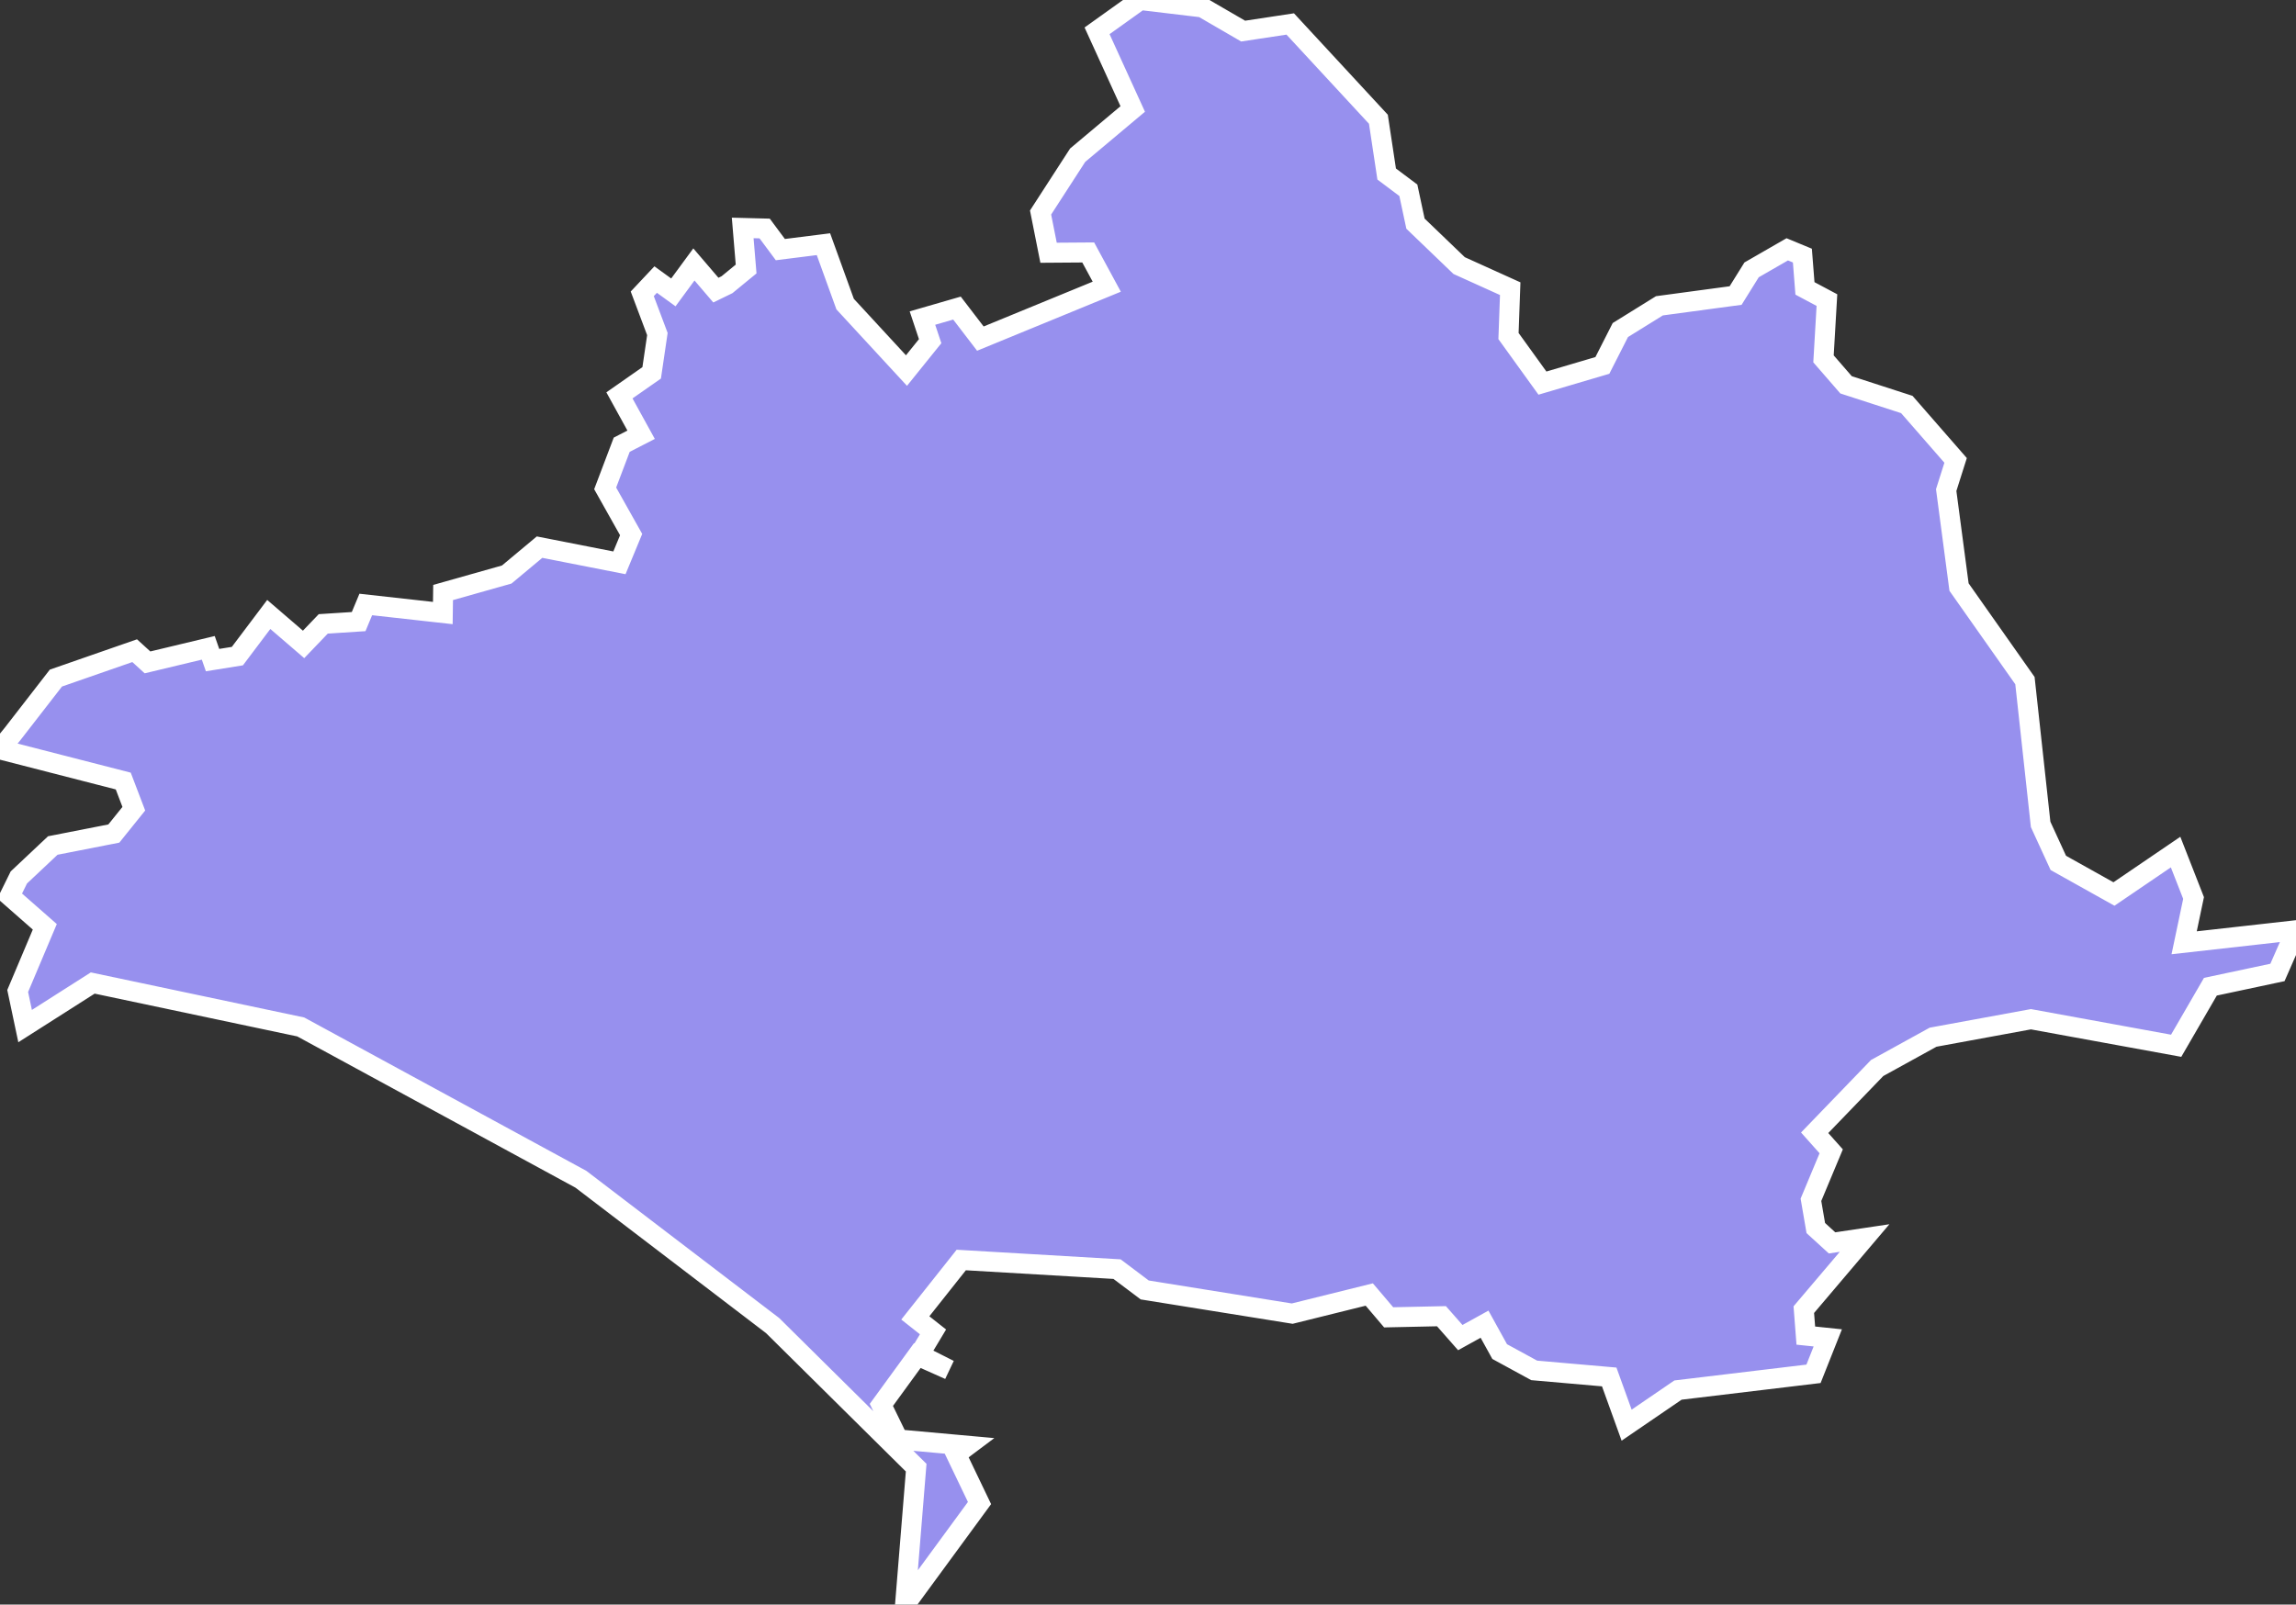 <svg xmlns="http://www.w3.org/2000/svg" viewBox="472.642 1102.658 80.47 56.25" width="80.47" height="56.25">
            <rect x="472.642" y="1102.658" width="80.47" height="56.25" fill="#333333" stroke="none"/>
            <path 
                d="m 535.812,1111.618 0.09,1.15 0.77,0.41 -0.12,2.06 0.79,0.91 2.13,0.69 1.71,1.96 -0.33,1.04 0.45,3.4 2.31,3.28 0.55,5.04 0.62,1.35 1.95,1.09 2.16,-1.47 0.63,1.61 -0.33,1.57 3.92,-0.44 -0.65,1.48 0,0 -2.35,0.5 -1.2,2.07 -5.09,-0.93 -3.43,0.63 -1.96,1.08 -2.19,2.27 0.58,0.65 -0.71,1.7 0.17,0.99 0.57,0.52 1.14,-0.17 -2.13,2.51 0.07,0.91 0.77,0.08 -0.5,1.26 -4.75,0.57 -1.8,1.23 -0.61,-1.69 -2.63,-0.23 -1.21,-0.66 -0.53,-0.96 -0.85,0.47 -0.66,-0.75 -1.85,0.04 -0.68,-0.8 -2.7,0.67 -5.17,-0.83 -0.97,-0.73 -5.46,-0.32 -1.61,2.03 0.62,0.49 -0.48,0.8 1.05,0.53 -1.12,-0.5 -1.26,1.73 0.59,1.21 2.43,0.22 -0.4,0.3 0.82,1.71 -2.61,3.56 0.39,-4.8 -5.03,-4.98 -6.72,-5.13 -9.82,-5.34 -7.29,-1.54 -2.37,1.51 0,0 -0.26,-1.23 0.95,-2.25 -1.23,-1.08 0.32,-0.65 1.19,-1.12 2.14,-0.42 0.7,-0.87 -0.37,-0.97 -4.32,-1.11 0.44,-0.54 0,0 1.52,-1.96 2.76,-0.96 0.45,0.41 2.13,-0.51 0.15,0.43 0.87,-0.14 1.1,-1.46 1.22,1.05 0.69,-0.72 1.24,-0.08 0.25,-0.6 2.7,0.3 0.01,-0.72 2.23,-0.63 1.15,-0.96 2.8,0.55 0.41,-0.99 -0.91,-1.62 0.58,-1.53 0.68,-0.35 -0.76,-1.38 1.13,-0.79 0.2,-1.36 -0.53,-1.41 0.47,-0.5 0.62,0.45 0.72,-0.98 0.77,0.9 0.39,-0.19 0.67,-0.55 -0.12,-1.44 0.77,0.02 0.55,0.74 1.51,-0.19 0.76,2.1 2.15,2.33 0.83,-1.03 -0.27,-0.81 1.21,-0.35 0.82,1.07 4.43,-1.82 -0.65,-1.2 -1.39,0.01 -0.28,-1.41 1.3,-2.01 1.93,-1.62 -1.25,-2.74 1.51,-1.08 0,0 2.18,0.26 1.43,0.83 1.65,-0.25 3.09,3.34 0.29,1.92 0.76,0.57 0.25,1.17 1.53,1.47 1.79,0.81 -0.06,1.66 1.19,1.65 2.1,-0.62 0.63,-1.24 1.37,-0.85 2.67,-0.36 0.56,-0.9 1.25,-0.72 z" 
                fill="rgb(151, 144, 238)" 
                stroke="white" 
                stroke-width=".7px"
                title="Dorset" 
                id="GB-DS" 
            />
        </svg>